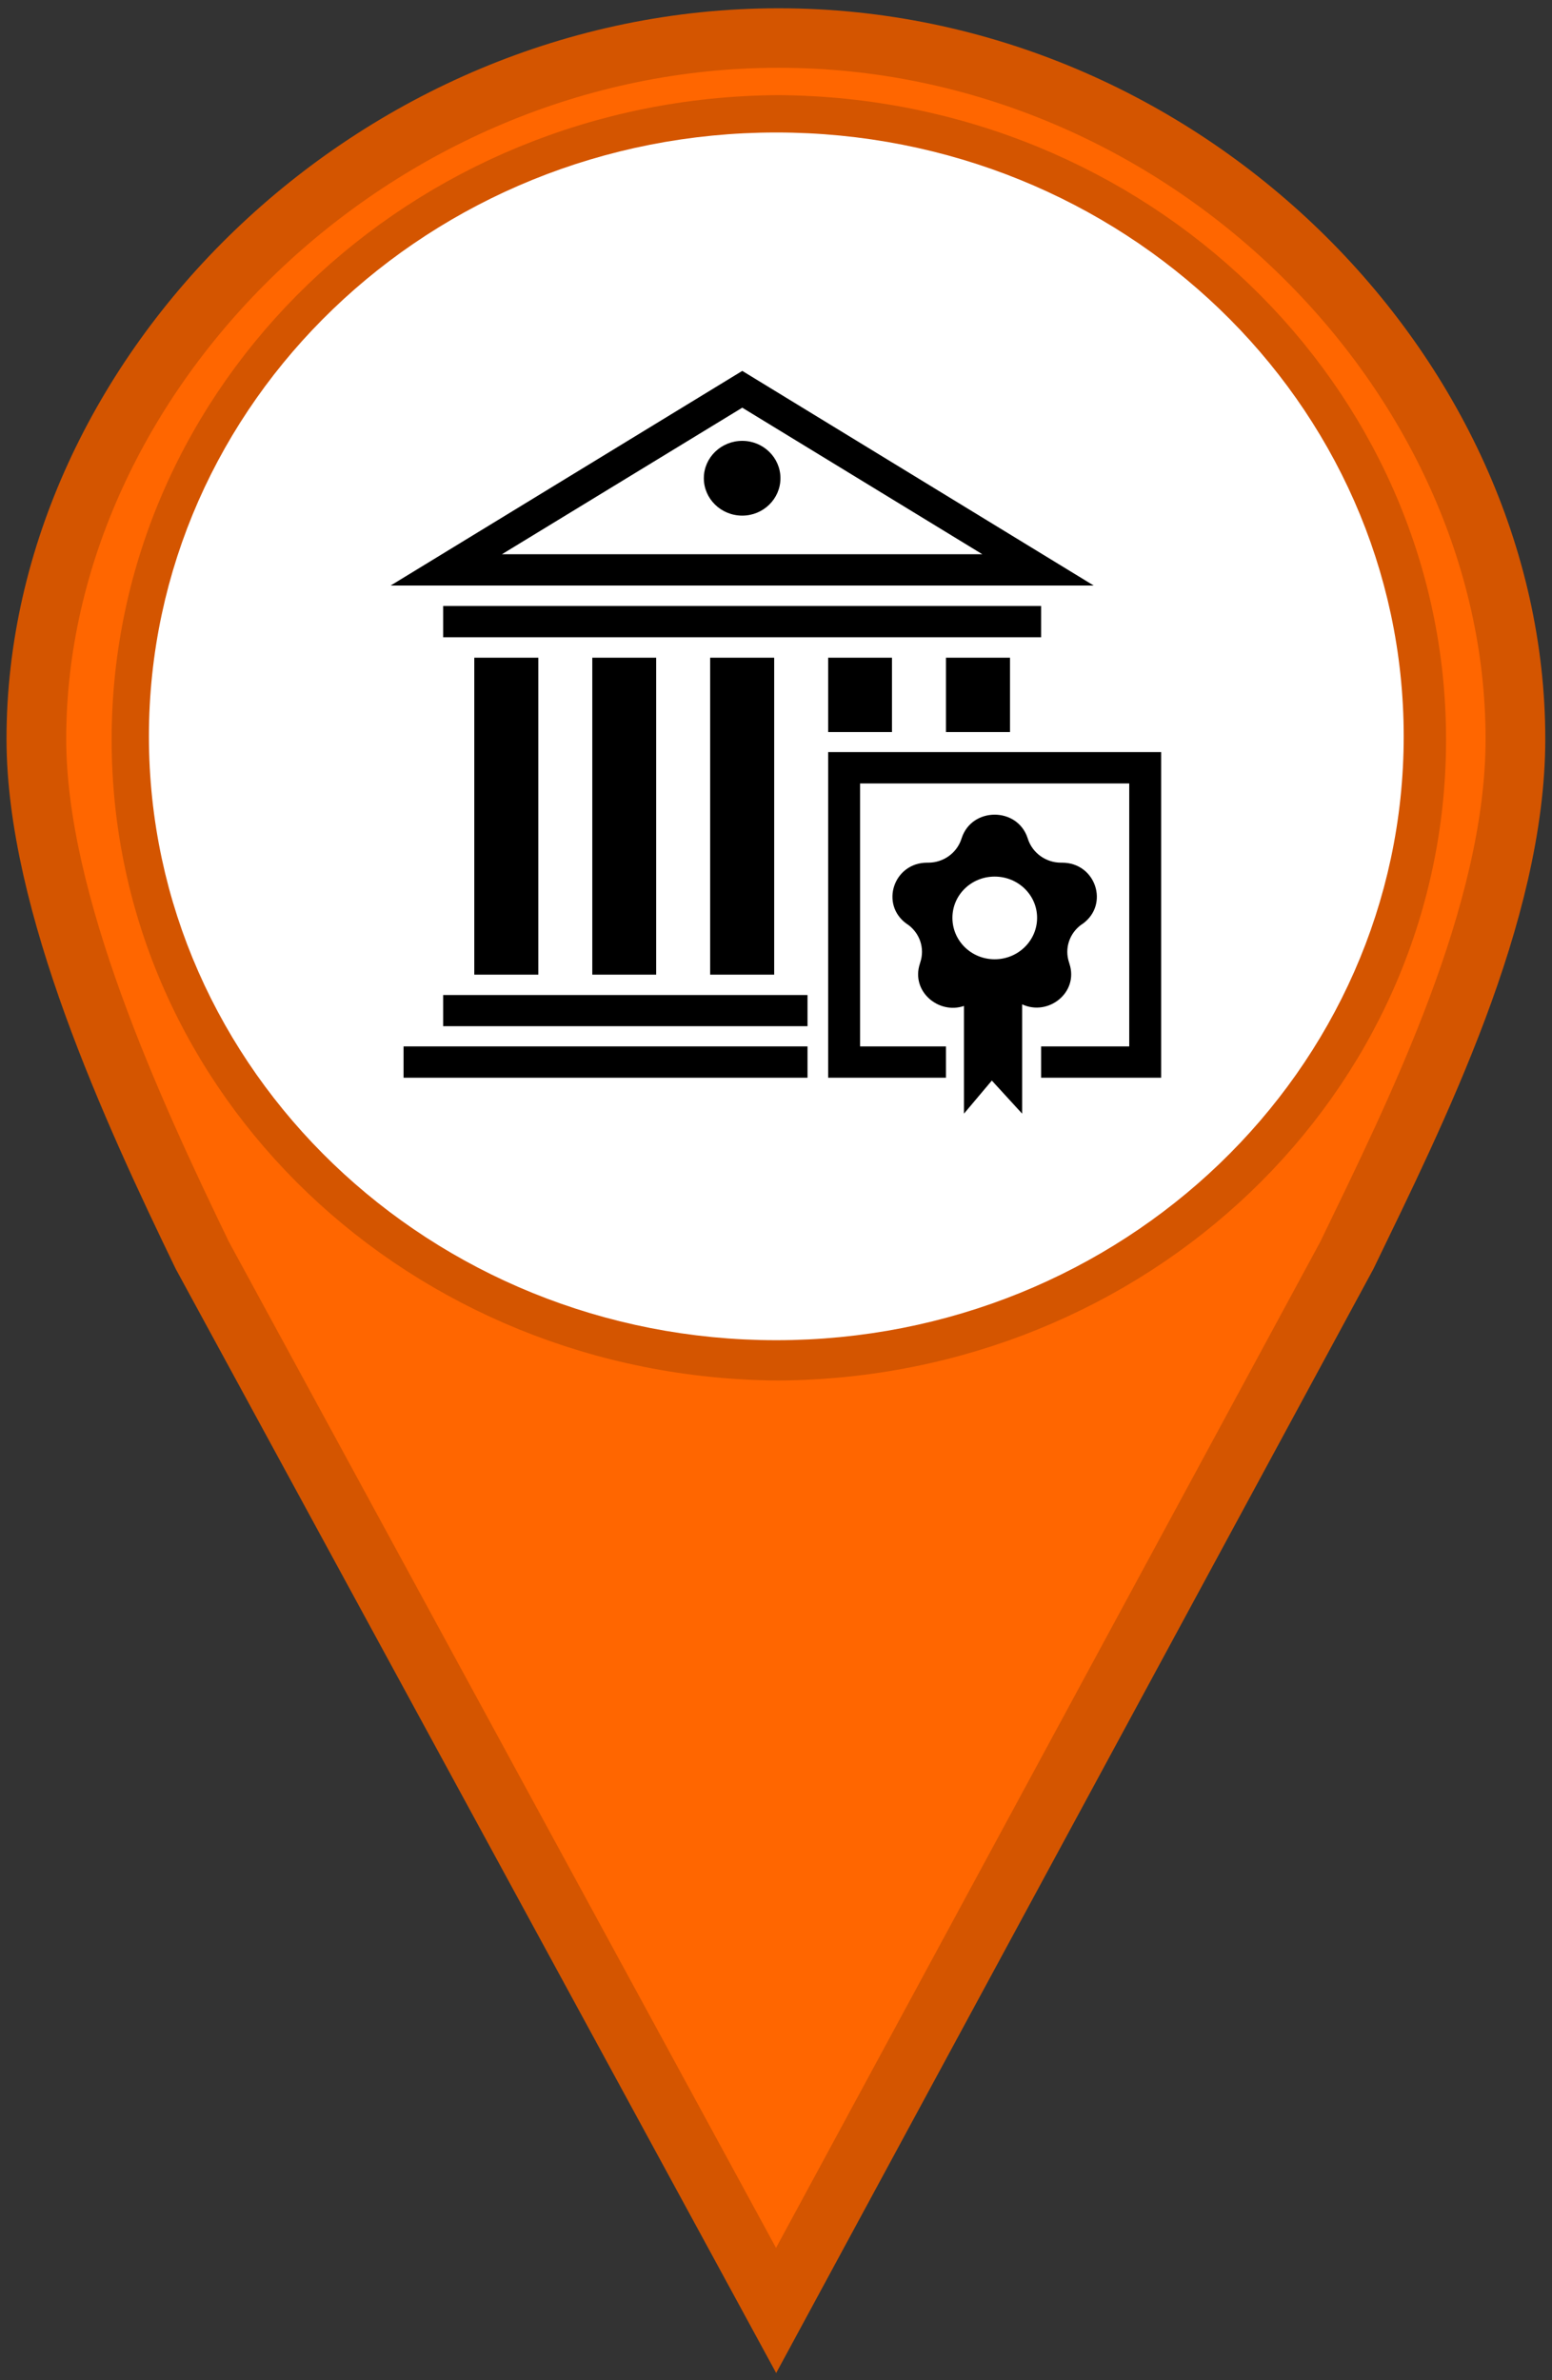 <?xml version="1.0" encoding="UTF-8"?>
<svg xmlns="http://www.w3.org/2000/svg" xmlns:xlink="http://www.w3.org/1999/xlink" width="30px" height="46px" viewBox="0 0 30 46" version="1.1">
<rect x="0" y="0" width="30" height="46" fill="#333333" stroke="none"/>
<defs>
<clipPath id="clip1">
  <path d="M 7.551 7 L 22 7 L 22 12 L 7.551 12 Z M 7.551 7 "/>
</clipPath>
<clipPath id="clip2">
  <path d="M 7.551 20 L 16 20 L 16 21 L 7.551 21 Z M 7.551 20 "/>
</clipPath>
<clipPath id="clip3">
  <path d="M 16 14 L 22.445 14 L 22.445 21 L 16 21 Z M 16 14 "/>
</clipPath>
<clipPath id="clip4">
  <path d="M 17 15 L 22 15 L 22 21.77 L 17 21.77 Z M 17 15 "/>
</clipPath>
</defs>
<g id="surface1">
<path style="fill-rule:nonzero;fill:rgb(100%,40%,0%);fill-opacity:1;stroke-width:1;stroke-linecap:round;stroke-linejoin:miter;stroke:rgb(83.137%,33.333%,0%);stroke-opacity:1;stroke-miterlimit:4;" d="M 13.041 0.639 C 6.256 0.639 0.609 6.287 0.609 12.418 C 0.609 15.177 2.224 18.679 3.389 21.097 L 13 38.828 L 22.56 21.097 C 23.725 18.679 25.384 15.353 25.384 12.418 C 25.384 6.291 19.828 0.639 13.044 0.639 Z M 13.041 2.099 C 18.935 2.137 23.722 6.756 23.722 12.429 C 23.722 18.108 18.938 22.66 13.041 22.7 C 7.147 22.663 2.37 18.115 2.37 12.429 C 2.37 6.753 7.15 2.13 13.041 2.099 Z M 13.041 2.099 " transform="matrix(1.154,0,0,1.15,0,0)"/>
<path style="fill-rule:nonzero;fill:rgb(100%,100%,100%);fill-opacity:1;stroke-width:1.003;stroke-linecap:butt;stroke-linejoin:miter;stroke:rgb(100%,100%,100%);stroke-opacity:1;stroke-miterlimit:4;" d="M 23.011 12.374 C 23.011 17.704 18.528 22.021 13.003 22.021 C 7.478 22.021 2.996 17.704 2.996 12.374 C 2.996 7.048 7.478 2.728 13.003 2.728 C 18.528 2.728 23.011 7.048 23.011 12.374 Z M 23.011 12.374 " transform="matrix(1.154,0,0,1.15,0,0)"/>
<g clip-path="url(#clip1)" clip-rule="nonzero">
<path style=" stroke:none;fill-rule:nonzero;fill:rgb(0%,0%,0%);fill-opacity:1;" d="M 14.348 7.879 L 18.988 10.711 L 9.703 10.711 L 14.348 7.879 M 14.348 7.168 L 7.551 11.316 L 21.141 11.316 Z M 14.348 7.168 "/>
</g>
<path style=" stroke:none;fill-rule:nonzero;fill:rgb(0%,0%,0%);fill-opacity:1;" d="M 9.168 12.711 L 10.406 12.711 L 10.406 18.836 L 9.168 18.836 Z M 9.168 12.711 "/>
<path style=" stroke:none;fill-rule:nonzero;fill:rgb(0%,0%,0%);fill-opacity:1;" d="M 11.449 12.711 L 12.684 12.711 L 12.684 18.836 L 11.449 18.836 Z M 11.449 12.711 "/>
<path style=" stroke:none;fill-rule:nonzero;fill:rgb(0%,0%,0%);fill-opacity:1;" d="M 13.727 12.711 L 14.965 12.711 L 14.965 18.836 L 13.727 18.836 Z M 13.727 12.711 "/>
<path style=" stroke:none;fill-rule:nonzero;fill:rgb(0%,0%,0%);fill-opacity:1;" d="M 8.566 11.711 L 20.125 11.711 L 20.125 12.316 L 8.566 12.316 Z M 8.566 11.711 "/>
<path style=" stroke:none;fill-rule:nonzero;fill:rgb(0%,0%,0%);fill-opacity:1;" d="M 15.086 9.242 C 15.086 9.641 14.754 9.965 14.348 9.965 C 13.938 9.965 13.605 9.641 13.605 9.242 C 13.605 8.844 13.938 8.52 14.348 8.52 C 14.754 8.52 15.086 8.844 15.086 9.242 Z M 15.086 9.242 "/>
<path style=" stroke:none;fill-rule:nonzero;fill:rgb(0%,0%,0%);fill-opacity:1;" d="M 18.285 12.711 L 19.523 12.711 L 19.523 14.148 L 18.285 14.148 Z M 18.285 12.711 "/>
<path style=" stroke:none;fill-rule:nonzero;fill:rgb(0%,0%,0%);fill-opacity:1;" d="M 16.008 12.711 L 17.242 12.711 L 17.242 14.148 L 16.008 14.148 Z M 16.008 12.711 "/>
<path style=" stroke:none;fill-rule:nonzero;fill:rgb(0%,0%,0%);fill-opacity:1;" d="M 8.566 19.23 L 15.609 19.23 L 15.609 19.832 L 8.566 19.832 Z M 8.566 19.23 "/>
<g clip-path="url(#clip2)" clip-rule="nonzero">
<path style=" stroke:none;fill-rule:nonzero;fill:rgb(0%,0%,0%);fill-opacity:1;" d="M 7.801 20.223 L 15.609 20.223 L 15.609 20.828 L 7.801 20.828 Z M 7.801 20.223 "/>
</g>
<g clip-path="url(#clip3)" clip-rule="nonzero">
<path style=" stroke:none;fill-rule:nonzero;fill:rgb(0%,0%,0%);fill-opacity:1;" d="M 20.125 20.223 L 20.125 20.828 L 22.445 20.828 L 22.445 14.535 L 16.008 14.535 L 16.008 20.828 L 18.285 20.828 L 18.285 20.223 L 16.625 20.223 L 16.625 15.141 L 21.828 15.141 L 21.828 20.223 Z M 20.125 20.223 "/>
</g>
<g clip-path="url(#clip4)" clip-rule="nonzero">
<path style=" stroke:none;fill-rule:nonzero;fill:rgb(0%,0%,0%);fill-opacity:1;" d="M 20.531 16.672 L 20.508 16.672 C 20.219 16.672 19.961 16.488 19.871 16.219 L 19.863 16.195 C 19.664 15.594 18.789 15.594 18.59 16.195 L 18.582 16.219 C 18.492 16.488 18.234 16.672 17.945 16.672 L 17.922 16.672 C 17.273 16.672 17.004 17.48 17.527 17.855 L 17.547 17.867 C 17.781 18.035 17.879 18.328 17.789 18.598 L 17.781 18.625 C 17.605 19.16 18.145 19.609 18.633 19.441 L 18.633 21.523 L 19.172 20.883 L 19.758 21.523 L 19.758 19.41 C 20.262 19.645 20.855 19.184 20.672 18.625 L 20.664 18.598 C 20.574 18.328 20.672 18.035 20.906 17.867 L 20.926 17.855 C 21.449 17.48 21.18 16.672 20.531 16.672 Z M 19.227 18.539 C 18.773 18.539 18.41 18.18 18.41 17.738 C 18.41 17.297 18.773 16.941 19.227 16.941 C 19.68 16.941 20.047 17.297 20.047 17.738 C 20.047 18.18 19.68 18.539 19.227 18.539 Z M 19.227 18.539 "/>
</g>
</g>
</svg>
